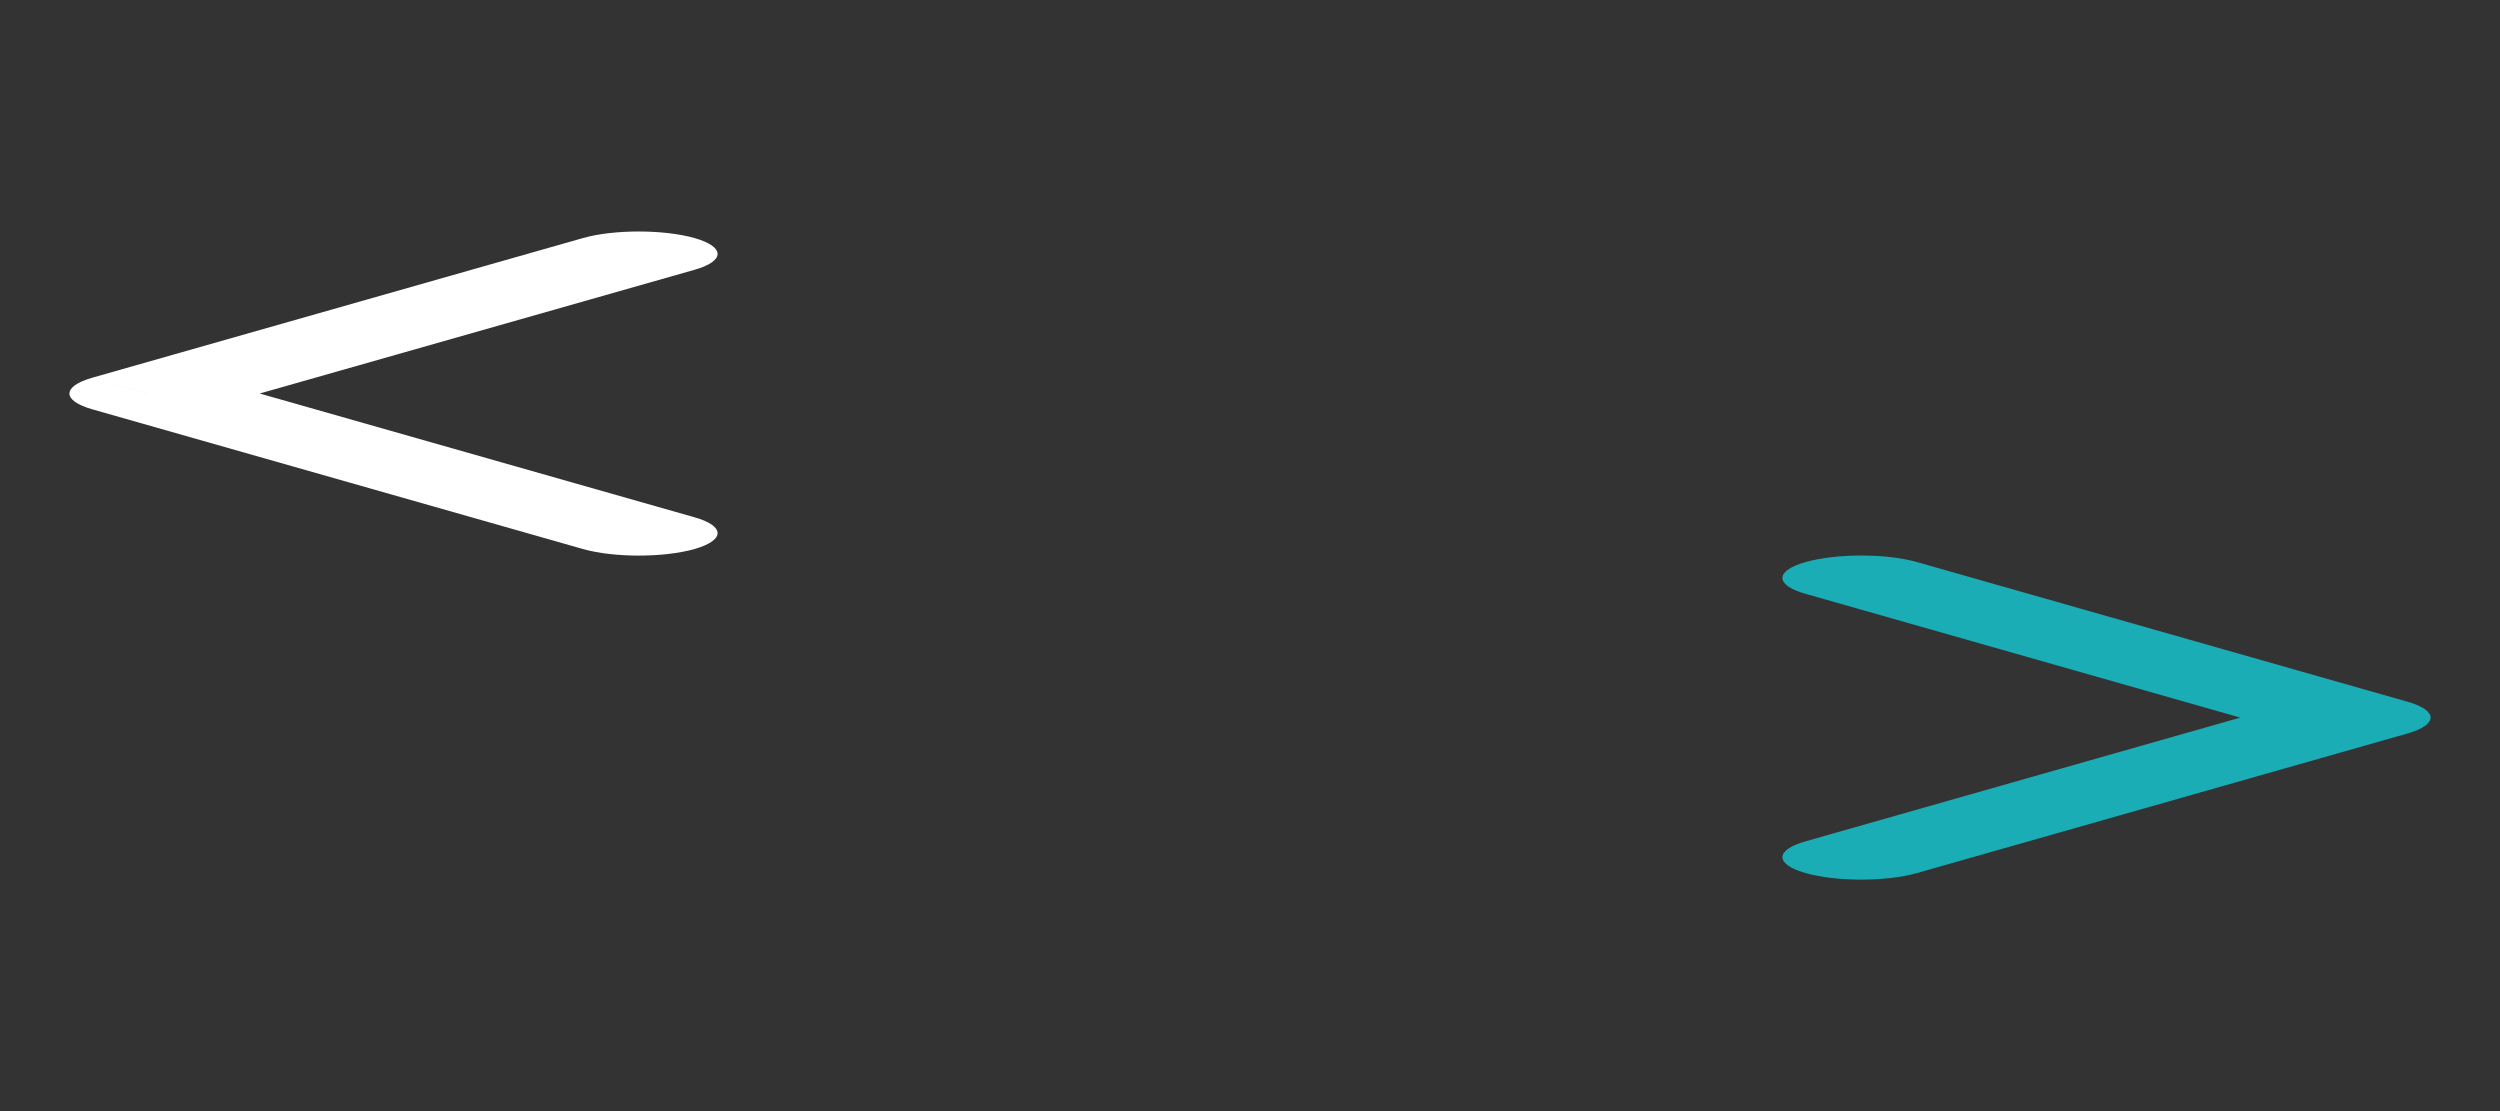 <svg width="36" height="16" viewBox="0 0 36 16" fill="none" xmlns="http://www.w3.org/2000/svg">
<rect x="0" y="0" width="36" height="16" fill="#333333" stroke="none"/>
<path d="M8.395 7.906C8.838 8.032 9.557 8.032 10.001 7.906C10.444 7.779 10.444 7.575 10.001 7.449L8.395 7.906ZM2.135 5.667L1.332 5.438C0.889 5.565 0.889 5.769 1.332 5.895L2.135 5.667ZM10.001 3.885C10.444 3.759 10.444 3.554 10.001 3.428C9.557 3.302 8.838 3.302 8.395 3.428L10.001 3.885ZM10.001 7.449L2.937 5.438L1.332 5.895L8.395 7.906L10.001 7.449ZM2.937 5.895L10.001 3.885L8.395 3.428L1.332 5.438L2.937 5.895Z" fill="white"/>
<path d="M27.605 8.094C27.162 7.968 26.443 7.968 26 8.094C25.556 8.22 25.556 8.425 26 8.551L27.605 8.094ZM33.865 10.333L34.668 10.562C35.111 10.435 35.111 10.231 34.668 10.105L33.865 10.333ZM26 12.115C25.556 12.241 25.556 12.446 26 12.572C26.443 12.698 27.162 12.698 27.605 12.572L26 12.115ZM26 8.551L33.063 10.562L34.668 10.105L27.605 8.094L26 8.551ZM33.063 10.105L26 12.115L27.605 12.572L34.668 10.562L33.063 10.105Z" fill="#1AADB6"/>
</svg>
